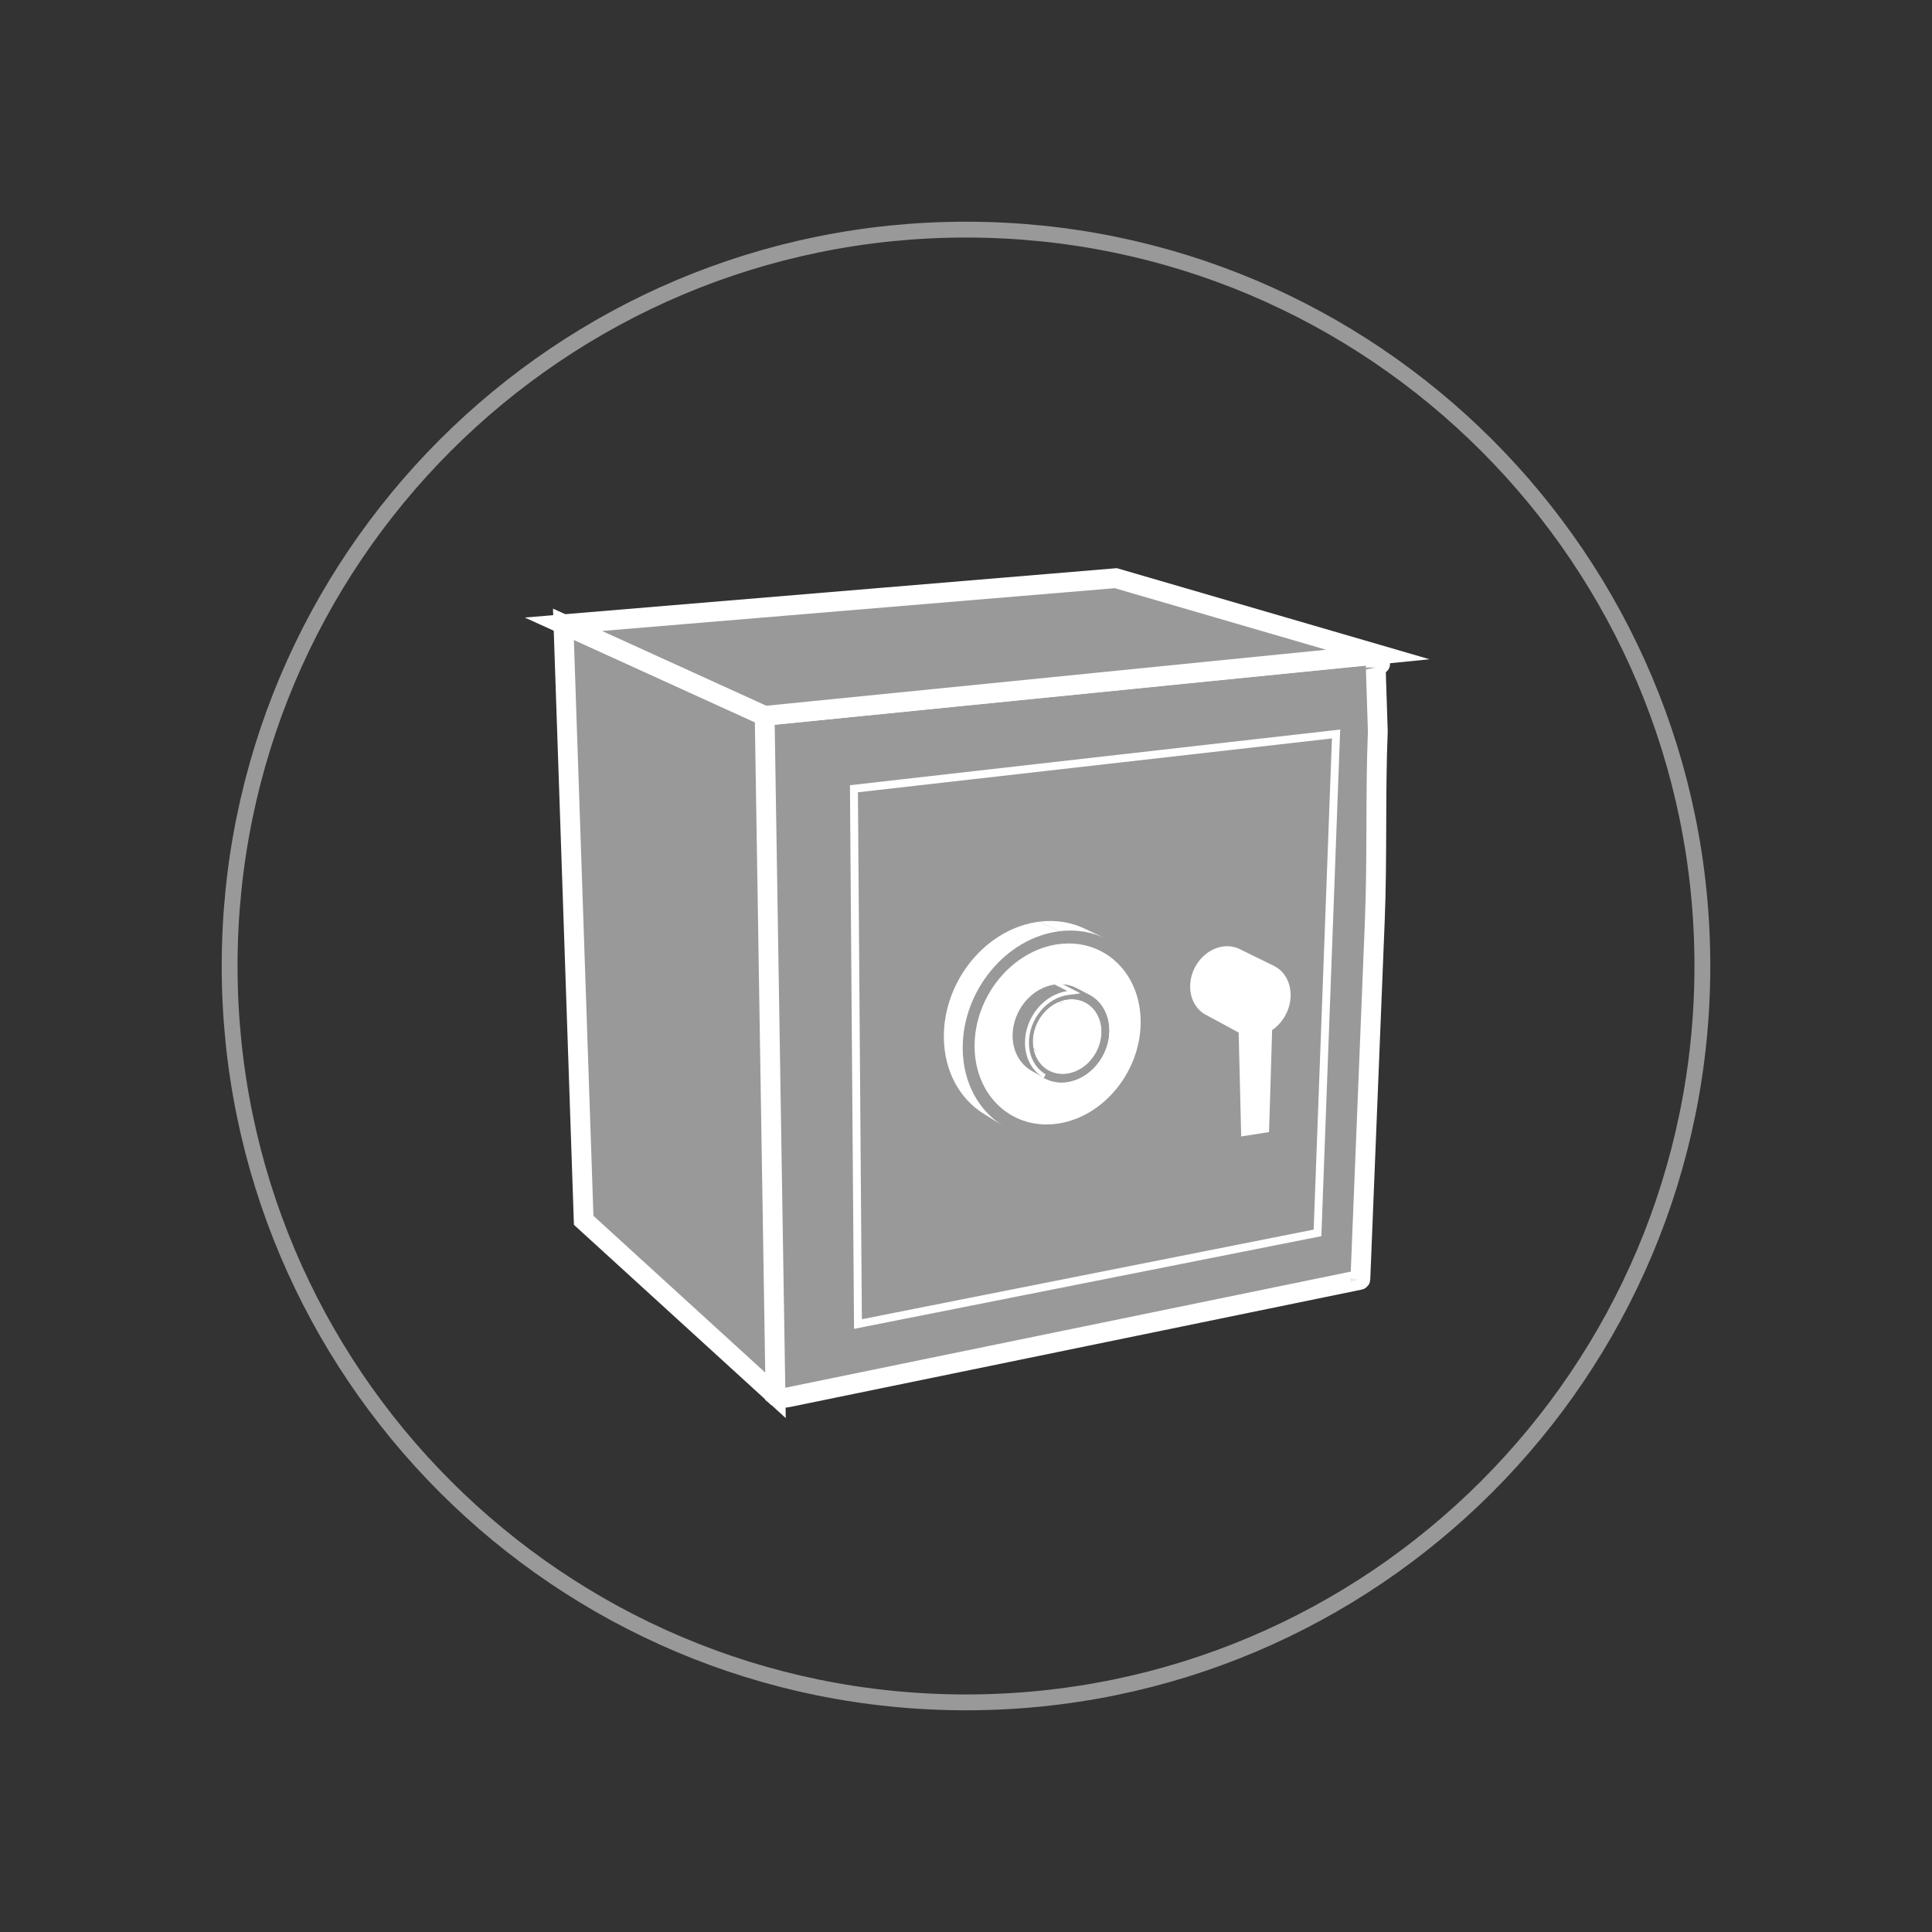 <?xml version="1.0" encoding="utf-8"?>
<!-- Generator: Adobe Illustrator 16.0.4, SVG Export Plug-In . SVG Version: 6.00 Build 0)  -->
<!DOCTYPE svg PUBLIC "-//W3C//DTD SVG 1.1 Basic//EN" "http://www.w3.org/Graphics/SVG/1.1/DTD/svg11-basic.dtd">
<svg version="1.1" baseProfile="basic" id="Layer_1"
	 xmlns="http://www.w3.org/2000/svg" xmlns:xlink="http://www.w3.org/1999/xlink" x="0px" y="0px" width="488px" height="488px"
	 viewBox="0 0 488 488" xml:space="preserve">
<rect x="0" y="0" width="488" height="488" fill="#333333" stroke="none"/>
<path fill="none" stroke="#999999" stroke-width="4" stroke-linejoin="round" stroke-miterlimit="10" d="M430,244
	c0-102.725-83.272-186-186-186C141.278,58,58,141.275,58,244c0,102.729,83.278,186,186,186C346.728,430,430,346.729,430,244z"/>
<g>
	<g>
		<path fill="#999999" stroke="#FFFFFF" stroke-width="5" stroke-miterlimit="10" d="M347.5,168.612c0-0.349,1.17-0.674,1.133-0.975
			c-0.154-1.203-0.153-2.011-1.201-2.316l-154.581,15.496l2.883,171.631c0.741,0.677,1.948,0.799,3.357,0.462
			c-0.082,0.02-0.134,0.049-0.214,0.065c15.379-3.158,30.775-6.317,46.154-9.476c9.826-2.019,19.66-4.037,29.486-6.055
			c9.469-1.945,18.94-3.89,28.409-5.835c13.514-2.775,27.03-5.552,40.544-8.327c0.098-0.02,0.141-0.088,0.139-0.195
			c0,0.007,0.004,0.017,0.004,0.023c0.801-19.872,1.602-39.74,2.401-59.612l0.622-15.442l0.629-15.621
			c0.64-15.907,0.113-31.811,0.753-47.718l-0.519-16.115C347.5,168.605,347.5,168.608,347.5,168.612z M343.448,322.625
			c0.03,0.058,0.056,0.111,0.077,0.162C343.504,322.736,343.479,322.683,343.448,322.625z M343.567,322.891
			c0.015,0.044,0.023,0.081,0.03,0.118C343.591,322.972,343.582,322.935,343.567,322.891z"/>
		<g>
			<g>
				<polygon fill="#999999" points="215.693,199.228 337.471,185.401 332.788,311.413 216.71,334.436 				"/>
				<path fill="#FFFFFF" d="M336.429,186.525l-0.722,19.414l-0.365,9.832l-1.261,33.924l-0.603,16.227l-0.628,16.867l-0.98,26.4
					l-0.052,1.396l-24.959,4.95l-3.447,0.684l-26.832,5.322l-13.332,2.644l-18.171,3.604l-22.038,4.372l-5.337,1.059l-0.082-10.889
					l-0.137-18.126l-0.267-35.475l-0.218-28.947l-0.056-7.489l-0.06-7.988L216.7,200.12l15.838-1.798l13.669-1.552l20.963-2.38
					l12.113-1.375l21.835-2.479l9.893-1.123l23.474-2.666L336.429,186.525 M338.514,184.276c-8.36,0.949-17.749,2.015-27.729,3.148
					c-10.111,1.148-20.844,2.367-31.728,3.602c-11.038,1.253-22.234,2.524-33.076,3.756c-10.992,1.248-21.608,2.453-31.295,3.553
					c0.079,10.465,0.166,21.986,0.256,33.974c0.089,11.883,0.182,24.215,0.274,36.436c0.091,12.111,0.182,24.113,0.267,35.475
					c0.085,11.266,0.165,21.911,0.237,31.432c9.202-1.825,19.292-3.826,29.747-5.9c10.319-2.046,20.982-4.161,31.502-6.247
					c10.38-2.06,20.623-4.091,30.279-6.006c9.535-1.892,18.512-3.672,26.51-5.258c0.331-8.903,0.701-18.854,1.092-29.377
					c0.395-10.606,0.811-21.804,1.23-33.094c0.423-11.386,0.85-22.868,1.261-33.924C337.755,204.7,338.152,193.994,338.514,184.276
					L338.514,184.276z"/>
			</g>
		</g>
		<g>
			<polygon fill="#999999" stroke="#FFFFFF" stroke-width="5" stroke-miterlimit="10" points="195.88,352.447 147.43,308.235 
				142.317,157.68 193.143,180.816 			"/>
		</g>
		<g>
			<polygon fill="#999999" stroke="#FFFFFF" stroke-width="5" stroke-miterlimit="10" points="193.143,180.816 142.317,157.68 
				281.839,146.042 348.016,165.321 			"/>
		</g>
		<path fill="#FFFFFF" d="M325.365,247.925c-0.417-1.043-1.026-1.951-1.781-2.685c-0.549-0.533-1.178-0.969-1.865-1.299
			c0.017,0.008,0.035,0.013,0.052,0.021c-2.896-1.417-5.791-2.833-8.686-4.25c-0.301-0.147-0.614-0.273-0.938-0.376
			c-0.323-0.104-0.656-0.184-0.999-0.24s-0.694-0.088-1.054-0.095c-0.359-0.006-0.726,0.014-1.098,0.06
			c-1.155,0.145-2.257,0.538-3.26,1.124c-1.004,0.587-1.909,1.367-2.669,2.287s-1.374,1.978-1.798,3.12
			c-0.424,1.141-0.656,2.365-0.653,3.616c0.003,0.785,0.098,1.534,0.274,2.236s0.435,1.358,0.763,1.956
			c0.328,0.599,0.726,1.139,1.182,1.611s0.97,0.878,1.53,1.204l8.504,4.592l0.64,26.241l7.037-1.097l0.778-25.762
			c0.688-0.472,1.322-1.033,1.887-1.666c0.565-0.633,1.062-1.338,1.473-2.095c0.41-0.757,0.736-1.567,0.961-2.411
			c0.225-0.845,0.349-1.723,0.354-2.616C326.008,250.138,325.781,248.965,325.365,247.925z M320.86,243.597
			c-0.062-0.021-0.129-0.034-0.192-0.052c0.051,0.015,0.104,0.021,0.153,0.037C320.835,243.586,320.847,243.593,320.86,243.597z
			 M319.939,243.371c-0.102-0.019-0.205-0.032-0.308-0.046c0.058,0.008,0.118,0.006,0.176,0.015
			C319.853,243.347,319.895,243.363,319.939,243.371z M318.938,243.264c-0.101-0.004-0.201-0.011-0.303-0.011
			c0.034,0,0.069-0.006,0.104-0.006C318.807,243.248,318.871,243.261,318.938,243.264z"/>
		<path fill="#FFFFFF" d="M273.913,234.535c1.707,0.808,3.414,1.616,5.122,2.424c-0.843-0.399-1.719-0.74-2.622-1.018
			c-0.906-0.279-1.84-0.496-2.8-0.646c-0.96-0.151-1.946-0.235-2.953-0.25c-1.008-0.014-2.037,0.042-3.084,0.173l-5.027-2.423
			c1.037-0.128,2.058-0.182,3.057-0.167c0.998,0.016,1.976,0.101,2.929,0.251c0.951,0.15,1.878,0.366,2.776,0.644
			C272.208,233.801,273.076,234.139,273.913,234.535z"/>
		<path fill="#FFFFFF" d="M253.312,284.324c-1.605-0.995-3.212-1.989-4.817-2.983c-1.502-0.931-2.877-2.062-4.097-3.37
			c-1.224-1.312-2.29-2.802-3.171-4.443c-0.883-1.646-1.579-3.443-2.06-5.368c-0.481-1.929-0.745-3.983-0.762-6.139
			c-0.028-3.591,0.631-7.113,1.849-10.405c1.218-3.293,2.993-6.35,5.192-9.006c2.197-2.654,4.813-4.905,7.716-6.595
			c2.894-1.686,6.067-2.81,9.387-3.219l5.027,2.423c-3.349,0.419-6.552,1.562-9.475,3.271c-2.93,1.713-5.573,3.995-7.795,6.682
			c-2.224,2.69-4.02,5.784-5.255,9.116c-1.234,3.33-1.905,6.894-1.883,10.524c0.013,2.179,0.275,4.256,0.758,6.205
			c0.48,1.945,1.18,3.762,2.068,5.424c0.886,1.658,1.959,3.161,3.19,4.485C250.413,282.246,251.799,283.387,253.312,284.324z"/>
		<path fill="#FFFFFF" d="M267.522,238.465c2.917-0.365,5.682-0.068,8.181,0.778c2.489,0.842,4.715,2.228,6.57,4.046
			c1.849,1.81,3.329,4.05,4.338,6.611c1.005,2.552,1.542,5.425,1.507,8.515c-0.036,3.082-0.637,6.094-1.695,8.904
			c-1.057,2.809-2.57,5.421-4.433,7.706c-1.864,2.287-4.082,4.249-6.544,5.752c-2.468,1.508-5.188,2.556-8.05,3.008
			c-2.875,0.453-5.623,0.262-8.135-0.475c-2.522-0.741-4.807-2.033-6.733-3.776c-1.938-1.752-3.516-3.959-4.615-6.519
			c-1.104-2.569-1.725-5.491-1.744-8.66c-0.02-3.176,0.567-6.294,1.647-9.207c1.08-2.915,2.651-5.622,4.597-7.976
			c1.944-2.351,4.257-4.347,6.82-5.846C261.79,239.831,264.593,238.832,267.522,238.465z"/>
		<path fill="#A8A8A8" d="M265.658,253.065l-0.353-0.187c0.188-0.025,0.372-0.041,0.556-0.049c0.183-0.007,0.363-0.005,0.542,0.005
			c0.178,0.011,0.353,0.03,0.525,0.058c0.172,0.027,0.341,0.062,0.507,0.106l0.354,0.187c-0.166-0.044-0.335-0.08-0.508-0.107
			c-0.172-0.027-0.348-0.046-0.525-0.057c-0.179-0.011-0.359-0.012-0.542-0.005C266.031,253.023,265.846,253.04,265.658,253.065"/>
		<path fill="#A3A3A3" d="M267.79,253.186l-0.354-0.187c0.085,0.022,0.169,0.047,0.252,0.073s0.165,0.055,0.246,0.086
			c0.081,0.03,0.161,0.062,0.24,0.097c0.079,0.035,0.157,0.071,0.234,0.109l0.354,0.187c-0.077-0.038-0.155-0.075-0.234-0.109
			s-0.159-0.066-0.24-0.098c-0.081-0.03-0.163-0.059-0.246-0.085S267.875,253.208,267.79,253.186"/>
		<path fill="#9E9E9E" d="M268.763,253.551l-0.354-0.187c0.008,0.004,0.016,0.009,0.024,0.013c0.008,0.004,0.017,0.008,0.024,0.013
			c0.009,0.004,0.017,0.008,0.024,0.013c0.009,0.004,0.017,0.008,0.024,0.013l0.355,0.187c-0.009-0.005-0.017-0.009-0.024-0.014
			c-0.009-0.004-0.017-0.008-0.025-0.012c-0.008-0.005-0.016-0.009-0.024-0.013C268.779,253.559,268.771,253.555,268.763,253.551"/>
		<path fill="none" d="M268.506,253.415c0.035,0.016,0.294,0.151,0.355,0.187c-0.233-0.123-0.477-0.228-0.729-0.312
			c-0.252-0.086-0.513-0.152-0.781-0.199c-0.269-0.046-0.545-0.072-0.828-0.077c-0.282-0.005-0.571,0.013-0.865,0.053l-0.353-0.187
			c0.293-0.04,0.582-0.057,0.864-0.053c0.283,0.005,0.559,0.031,0.827,0.078c0.269,0.046,0.53,0.112,0.782,0.198
			S268.273,253.293,268.506,253.415z"/>
		<path fill="#858585" d="M262.272,265.748l-0.35-0.197c-0.42-0.236-0.804-0.531-1.145-0.877s-0.639-0.743-0.883-1.183
			c-0.245-0.44-0.438-0.924-0.569-1.442c-0.131-0.519-0.201-1.072-0.201-1.653c-0.001-0.226,0.01-0.451,0.029-0.675
			c0.021-0.224,0.051-0.445,0.09-0.665c0.04-0.219,0.09-0.437,0.148-0.65c0.058-0.214,0.125-0.426,0.201-0.634l0.35,0.191
			c-0.076,0.208-0.145,0.419-0.203,0.634c-0.058,0.214-0.107,0.432-0.147,0.651s-0.07,0.441-0.09,0.665
			c-0.021,0.224-0.03,0.449-0.03,0.676c0,0.581,0.07,1.136,0.202,1.654c0.131,0.519,0.323,1.003,0.568,1.443
			s0.542,0.837,0.884,1.184C261.468,265.216,261.853,265.512,262.272,265.748"/>
		<path fill="#8A8A8A" d="M259.943,257.963l-0.35-0.191c0.033-0.089,0.067-0.178,0.104-0.267c0.036-0.088,0.073-0.176,0.112-0.263
			c0.039-0.086,0.08-0.172,0.122-0.258c0.042-0.085,0.085-0.169,0.13-0.253l0.35,0.19c-0.045,0.083-0.089,0.168-0.131,0.253
			s-0.083,0.172-0.122,0.258c-0.038,0.087-0.076,0.175-0.112,0.263C260.01,257.784,259.976,257.873,259.943,257.963"/>
		<path fill="#8F8F8F" d="M260.411,256.922l-0.35-0.19c0.038-0.07,0.077-0.141,0.117-0.21s0.081-0.139,0.123-0.207
			c0.042-0.067,0.085-0.135,0.129-0.202c0.044-0.066,0.089-0.133,0.135-0.198l0.35,0.189c-0.046,0.065-0.091,0.132-0.135,0.198
			c-0.044,0.067-0.087,0.135-0.129,0.203c-0.042,0.067-0.083,0.137-0.123,0.206S260.449,256.851,260.411,256.922"/>
		<path fill="#949494" d="M260.915,256.104l-0.35-0.189c0.044-0.062,0.088-0.122,0.133-0.183c0.045-0.06,0.091-0.119,0.137-0.179
			c0.047-0.059,0.094-0.117,0.142-0.174c0.049-0.058,0.098-0.114,0.146-0.17l0.351,0.188c-0.05,0.056-0.099,0.112-0.146,0.17
			s-0.096,0.115-0.142,0.175c-0.047,0.059-0.093,0.118-0.138,0.179S260.959,256.042,260.915,256.104"/>
		<path fill="#999999" d="M261.474,255.397l-0.351-0.188c0.05-0.057,0.101-0.112,0.152-0.167c0.051-0.055,0.103-0.108,0.155-0.161
			s0.106-0.105,0.16-0.156c0.054-0.052,0.109-0.103,0.164-0.152l0.351,0.188c-0.056,0.05-0.11,0.101-0.164,0.151
			c-0.054,0.052-0.107,0.104-0.16,0.157c-0.053,0.053-0.104,0.106-0.156,0.161C261.574,255.285,261.523,255.341,261.474,255.397"/>
		<path fill="#9E9E9E" d="M262.105,254.761l-0.351-0.188c0.06-0.053,0.12-0.105,0.181-0.156s0.123-0.102,0.185-0.15
			c0.062-0.049,0.126-0.097,0.189-0.145c0.063-0.047,0.128-0.092,0.193-0.137l0.351,0.188c-0.064,0.045-0.129,0.091-0.193,0.138
			c-0.063,0.047-0.127,0.095-0.188,0.144c-0.062,0.05-0.124,0.1-0.186,0.15C262.226,254.655,262.165,254.707,262.105,254.761"/>
		<path fill="#A3A3A3" d="M262.854,254.172l-0.351-0.188c0.08-0.055,0.16-0.108,0.242-0.16c0.082-0.051,0.164-0.101,0.248-0.148
			c0.083-0.048,0.168-0.094,0.253-0.138c0.086-0.045,0.172-0.087,0.259-0.127l0.352,0.187c-0.087,0.041-0.173,0.083-0.259,0.127
			c-0.085,0.045-0.17,0.091-0.253,0.139c-0.084,0.048-0.167,0.098-0.248,0.148C263.015,254.063,262.934,254.117,262.854,254.172"/>
		<path fill="#A8A8A8" d="M263.856,253.598l-0.352-0.187c0.143-0.066,0.287-0.128,0.434-0.184c0.147-0.056,0.296-0.106,0.446-0.15
			c0.15-0.045,0.302-0.084,0.456-0.117c0.153-0.033,0.309-0.06,0.465-0.081l0.353,0.187c-0.156,0.021-0.312,0.048-0.465,0.081
			c-0.154,0.033-0.306,0.072-0.457,0.117c-0.15,0.045-0.299,0.095-0.445,0.15C264.144,253.471,263.999,253.531,263.856,253.598"/>
		<path fill="none" d="M262.272,265.748c-0.116-0.065-0.233-0.132-0.35-0.197c-0.42-0.236-0.804-0.531-1.145-0.877
			s-0.639-0.743-0.883-1.183c-0.245-0.44-0.438-0.924-0.569-1.442c-0.131-0.519-0.201-1.072-0.201-1.653
			c-0.002-0.919,0.17-1.82,0.483-2.663c0.313-0.842,0.768-1.624,1.328-2.305c0.561-0.682,1.228-1.262,1.968-1.7
			c0.739-0.438,1.551-0.734,2.401-0.849l0.353,0.187c-0.851,0.114-1.662,0.411-2.402,0.85s-1.408,1.02-1.97,1.701
			c-0.561,0.682-1.016,1.465-1.329,2.308s-0.486,1.744-0.484,2.665c0,0.581,0.07,1.135,0.202,1.654
			c0.131,0.519,0.323,1.002,0.568,1.443c0.245,0.44,0.542,0.837,0.884,1.184C261.468,265.216,261.853,265.512,262.272,265.748z"/>
		<path fill="#999999" d="M269.624,250.338l-3.2-1.653c0.323-0.043,0.643-0.069,0.957-0.081c0.315-0.012,0.626-0.007,0.933,0.012
			c0.306,0.02,0.607,0.053,0.903,0.102c0.296,0.048,0.586,0.11,0.871,0.186l3.219,1.65c-0.285-0.076-0.578-0.139-0.875-0.187
			c-0.298-0.048-0.601-0.082-0.908-0.101s-0.62-0.022-0.937-0.011C270.27,250.267,269.948,250.294,269.624,250.338"/>
		<path fill="#999999" d="M273.307,250.553l-3.219-1.65c0.146,0.039,0.289,0.082,0.432,0.128s0.283,0.096,0.422,0.148
			c0.14,0.053,0.276,0.109,0.412,0.169s0.27,0.122,0.401,0.188l3.228,1.653c-0.132-0.067-0.267-0.13-0.402-0.19
			c-0.137-0.06-0.274-0.116-0.414-0.169c-0.14-0.054-0.281-0.104-0.425-0.149C273.599,250.635,273.453,250.592,273.307,250.553"/>
		<polyline fill="#999999" points="274.982,251.189 271.755,249.536 271.77,249.544 271.784,249.551 271.799,249.559 
			271.813,249.566 275.042,251.219 275.027,251.212 275.013,251.204 274.997,251.196 274.982,251.189 		"/>
		<path fill="#999999" d="M271.813,249.566c1.076,0.551,2.152,1.102,3.229,1.652c-0.395-0.201-0.806-0.374-1.232-0.516
			s-0.868-0.251-1.322-0.328c-0.455-0.076-0.922-0.119-1.399-0.126c-0.479-0.007-0.967,0.021-1.464,0.089l-3.2-1.653
			c0.494-0.065,0.98-0.094,1.456-0.086s0.939,0.051,1.392,0.127s0.892,0.186,1.316,0.327
			C271.012,249.193,271.421,249.365,271.813,249.566z"/>
		<path fill="#999999" d="M269.619,252.454l0.005-2.116c1.474-0.198,2.874-0.062,4.144,0.352c1.267,0.412,2.404,1.103,3.355,2.014
			c0.949,0.91,1.715,2.041,2.239,3.34c0.523,1.296,0.808,2.76,0.798,4.337c-0.01,1.574-0.312,3.114-0.852,4.552
			c-0.539,1.437-1.314,2.773-2.27,3.939c-0.956,1.168-2.093,2.166-3.355,2.928c-1.264,0.762-2.654,1.286-4.116,1.503
			s-2.856,0.104-4.128-0.284c-1.273-0.391-2.423-1.059-3.391-1.953c-0.969-0.896-1.755-2.02-2.3-3.316
			c-0.546-1.299-0.849-2.771-0.852-4.365c-0.002-1.597,0.297-3.162,0.841-4.624s1.332-2.82,2.306-4.003
			c0.973-1.183,2.131-2.188,3.415-2.948c1.282-0.76,2.69-1.272,4.165-1.47L269.619,252.454c-1.203,0.162-2.352,0.582-3.398,1.202
			c-1.047,0.621-1.992,1.443-2.786,2.409c-0.794,0.965-1.437,2.073-1.881,3.267s-0.689,2.47-0.688,3.773
			c0.001,1.3,0.247,2.502,0.691,3.562s1.085,1.979,1.876,2.712c0.789,0.732,1.728,1.28,2.768,1.601
			c1.038,0.32,2.178,0.413,3.373,0.237c1.194-0.176,2.332-0.604,3.366-1.226s1.965-1.439,2.747-2.395
			c0.782-0.954,1.417-2.048,1.857-3.224c0.441-1.177,0.688-2.436,0.695-3.723c0.007-1.29-0.227-2.486-0.656-3.546
			c-0.43-1.062-1.057-1.985-1.834-2.728c-0.779-0.744-1.71-1.307-2.746-1.642C271.966,252.399,270.822,252.291,269.619,252.454"/>
		<path fill="#999999" d="M269.619,252.454l0.005-2.116c1.474-0.198,2.874-0.062,4.144,0.352c1.267,0.412,2.404,1.103,3.355,2.014
			c0.949,0.91,1.715,2.041,2.239,3.34c0.523,1.296,0.808,2.76,0.798,4.337c-0.01,1.574-0.312,3.114-0.852,4.552
			c-0.539,1.437-1.314,2.773-2.27,3.939c-0.956,1.168-2.093,2.166-3.355,2.928c-1.264,0.762-2.654,1.286-4.116,1.503
			s-2.856,0.104-4.128-0.284c-1.273-0.391-2.423-1.059-3.391-1.953c-0.969-0.896-1.755-2.02-2.3-3.316
			c-0.546-1.299-0.849-2.771-0.852-4.365c-0.002-1.597,0.297-3.162,0.841-4.624s1.332-2.82,2.306-4.003
			c0.973-1.183,2.131-2.188,3.415-2.948c1.282-0.76,2.69-1.272,4.165-1.47L269.619,252.454c-1.203,0.162-2.352,0.582-3.398,1.202
			c-1.047,0.621-1.992,1.443-2.786,2.409c-0.794,0.965-1.437,2.073-1.881,3.267s-0.689,2.47-0.688,3.773
			c0.001,1.3,0.247,2.502,0.691,3.562s1.085,1.979,1.876,2.712c0.789,0.732,1.728,1.28,2.768,1.601
			c1.038,0.32,2.178,0.413,3.373,0.237c1.194-0.176,2.332-0.604,3.366-1.226s1.965-1.439,2.747-2.395
			c0.782-0.954,1.417-2.048,1.857-3.224c0.441-1.177,0.688-2.436,0.695-3.723c0.007-1.29-0.227-2.486-0.656-3.546
			c-0.43-1.062-1.057-1.985-1.834-2.728c-0.779-0.744-1.71-1.307-2.746-1.642C271.966,252.399,270.822,252.291,269.619,252.454z"/>
		<path fill="#999999" stroke="#FFFFFF" stroke-miterlimit="10" d="M263.633,272.232l-3.142-1.812
			c-0.707-0.408-1.354-0.913-1.928-1.504c-0.574-0.592-1.075-1.269-1.487-2.019c-0.413-0.75-0.737-1.573-0.96-2.455
			c-0.223-0.884-0.342-1.826-0.345-2.815c-0.001-0.391,0.017-0.779,0.051-1.165c0.035-0.386,0.087-0.769,0.155-1.146
			c0.068-0.379,0.153-0.754,0.254-1.123c0.101-0.37,0.217-0.734,0.348-1.092l3.136,1.723c-0.133,0.361-0.25,0.729-0.352,1.101
			s-0.188,0.75-0.257,1.131c-0.069,0.382-0.121,0.768-0.156,1.155c-0.035,0.389-0.054,0.78-0.053,1.173
			c0.002,0.996,0.121,1.946,0.344,2.835c0.222,0.889,0.548,1.717,0.962,2.472c0.414,0.754,0.916,1.436,1.493,2.03
			C262.272,271.314,262.923,271.822,263.633,272.232"/>
		<path fill="#999999" stroke="#FFFFFF" stroke-miterlimit="10" d="M259.715,258.823l-3.136-1.723
			c0.057-0.155,0.115-0.308,0.178-0.46c0.062-0.152,0.126-0.303,0.193-0.452s0.137-0.298,0.21-0.444
			c0.072-0.147,0.146-0.292,0.225-0.437l3.142,1.71c-0.078,0.146-0.153,0.292-0.227,0.439c-0.072,0.147-0.144,0.297-0.211,0.447
			c-0.067,0.151-0.133,0.303-0.195,0.456S259.771,258.668,259.715,258.823"/>
		<path fill="#999999" stroke="#FFFFFF" stroke-miterlimit="10" d="M260.526,257.018l-3.142-1.71
			c0.065-0.121,0.132-0.242,0.201-0.361c0.069-0.12,0.14-0.238,0.212-0.355s0.146-0.233,0.223-0.349
			c0.075-0.114,0.153-0.229,0.231-0.341l3.148,1.699c-0.079,0.113-0.157,0.228-0.233,0.344c-0.076,0.115-0.15,0.232-0.224,0.351
			s-0.145,0.237-0.214,0.358C260.66,256.773,260.593,256.896,260.526,257.018"/>
		<path fill="#999999" stroke="#FFFFFF" stroke-miterlimit="10" d="M261.4,255.601l-3.148-1.699c0.075-0.105,0.15-0.21,0.229-0.314
			c0.077-0.104,0.155-0.206,0.235-0.307c0.08-0.102,0.161-0.201,0.244-0.301c0.083-0.099,0.167-0.196,0.252-0.292l3.155,1.689
			c-0.086,0.097-0.17,0.195-0.254,0.295c-0.083,0.1-0.165,0.2-0.245,0.302c-0.081,0.103-0.16,0.206-0.238,0.311
			C261.553,255.389,261.476,255.494,261.4,255.601"/>
		<path fill="#999999" stroke="#FFFFFF" stroke-miterlimit="10" d="M262.367,254.377l-3.155-1.689
			c0.086-0.097,0.173-0.192,0.261-0.286c0.089-0.094,0.178-0.187,0.269-0.277s0.183-0.181,0.276-0.27
			c0.093-0.088,0.188-0.175,0.283-0.261l3.162,1.681c-0.096,0.086-0.191,0.174-0.285,0.263s-0.186,0.18-0.277,0.271
			c-0.091,0.092-0.182,0.186-0.271,0.28S262.454,254.279,262.367,254.377"/>
		<path fill="#999999" stroke="#FFFFFF" stroke-miterlimit="10" d="M263.463,253.274l-3.162-1.681
			c0.102-0.091,0.205-0.181,0.311-0.269c0.105-0.089,0.211-0.175,0.318-0.259c0.107-0.085,0.217-0.167,0.326-0.248
			c0.11-0.081,0.221-0.159,0.333-0.236l3.171,1.672c-0.112,0.077-0.225,0.157-0.335,0.238s-0.22,0.165-0.328,0.25
			s-0.215,0.172-0.32,0.261C263.67,253.092,263.566,253.183,263.463,253.274"/>
		<path fill="#999999" stroke="#FFFFFF" stroke-miterlimit="10" d="M264.76,252.254l-3.171-1.672
			c0.138-0.095,0.277-0.186,0.419-0.274c0.141-0.089,0.283-0.174,0.428-0.256c0.145-0.083,0.29-0.162,0.438-0.238
			c0.146-0.075,0.296-0.148,0.445-0.218l3.182,1.663c-0.15,0.069-0.3,0.144-0.448,0.22c-0.148,0.077-0.295,0.157-0.44,0.24
			c-0.145,0.083-0.288,0.169-0.431,0.258C265.039,252.066,264.898,252.158,264.76,252.254"/>
		<path fill="#999999" stroke="#FFFFFF" stroke-miterlimit="10" d="M266.5,251.259l-3.182-1.663
			c0.246-0.114,0.496-0.219,0.749-0.314s0.51-0.182,0.769-0.258c0.26-0.077,0.521-0.144,0.786-0.2s0.532-0.103,0.802-0.139
			l3.2,1.653c-0.271,0.036-0.54,0.083-0.807,0.14c-0.266,0.058-0.53,0.125-0.79,0.202c-0.262,0.078-0.52,0.165-0.773,0.262
			C266.999,251.038,266.748,251.144,266.5,251.259"/>
		<g>
			<path fill="#999999" d="M260.241,270.853c-0.747-0.431-1.433-0.966-2.036-1.588c-0.61-0.629-1.138-1.344-1.567-2.126
				c-0.437-0.794-0.775-1.66-1.006-2.574c-0.236-0.936-0.357-1.924-0.36-2.936c-0.004-1.612,0.286-3.216,0.862-4.767
				c0.556-1.496,1.354-2.882,2.371-4.117c1.019-1.235,2.204-2.257,3.524-3.036c1.371-0.81,2.828-1.321,4.329-1.521l0.155-0.021
				l4.751,2.455l-1.574,0.21c-1.377,0.185-2.715,0.657-3.977,1.404c-1.229,0.729-2.335,1.682-3.284,2.836
				c-0.952,1.158-1.7,2.456-2.223,3.86c-0.539,1.448-0.812,2.945-0.81,4.448c0.002,0.938,0.112,1.852,0.329,2.715
				c0.207,0.832,0.516,1.624,0.915,2.353c0.391,0.712,0.866,1.358,1.413,1.922c0.544,0.562,1.158,1.041,1.828,1.429l-0.5,0.865
				L260.241,270.853z"/>
			<path fill="#FFFFFF" d="M266.424,248.685l3.2,1.653c-1.475,0.197-2.883,0.71-4.165,1.47c-1.284,0.76-2.442,1.766-3.415,2.948
				c-0.974,1.183-1.762,2.541-2.306,4.003s-0.843,3.027-0.841,4.624c0.002,0.996,0.121,1.946,0.344,2.835
				c0.222,0.889,0.548,1.717,0.962,2.472c0.414,0.754,0.916,1.436,1.493,2.03c0.576,0.595,1.227,1.103,1.937,1.513
				c-1.047-0.604-2.095-1.208-3.142-1.812c-0.707-0.408-1.354-0.913-1.928-1.504c-0.574-0.592-1.075-1.269-1.487-2.019
				c-0.413-0.75-0.737-1.573-0.96-2.455c-0.223-0.884-0.342-1.826-0.345-2.815c-0.004-1.586,0.292-3.14,0.831-4.591
				s1.321-2.799,2.288-3.973c0.967-1.173,2.117-2.171,3.393-2.924S264.958,248.879,266.424,248.685 M266.604,247.652l-0.312,0.041
				c-1.567,0.208-3.088,0.741-4.518,1.585c-1.37,0.81-2.6,1.868-3.655,3.149c-1.054,1.278-1.879,2.712-2.454,4.26
				c-0.597,1.607-0.897,3.271-0.894,4.942c0.003,1.053,0.129,2.081,0.375,3.057c0.241,0.956,0.596,1.862,1.054,2.693
				c0.451,0.82,1.005,1.572,1.646,2.232c0.637,0.656,1.358,1.22,2.146,1.674l1.563,0.901l1.578,0.911l1-1.732
				c-0.63-0.363-1.208-0.815-1.719-1.343c-0.516-0.531-0.965-1.143-1.334-1.815c-0.379-0.69-0.672-1.441-0.868-2.232
				c-0.207-0.825-0.312-1.697-0.314-2.595c-0.002-1.443,0.26-2.881,0.778-4.273c0.503-1.352,1.223-2.602,2.141-3.716
				c0.912-1.109,1.973-2.025,3.151-2.724c1.204-0.713,2.479-1.164,3.789-1.339l3.149-0.421l-2.823-1.459l-3.2-1.653L266.604,247.652
				L266.604,247.652z"/>
		</g>
	</g>
</g>
</svg>
